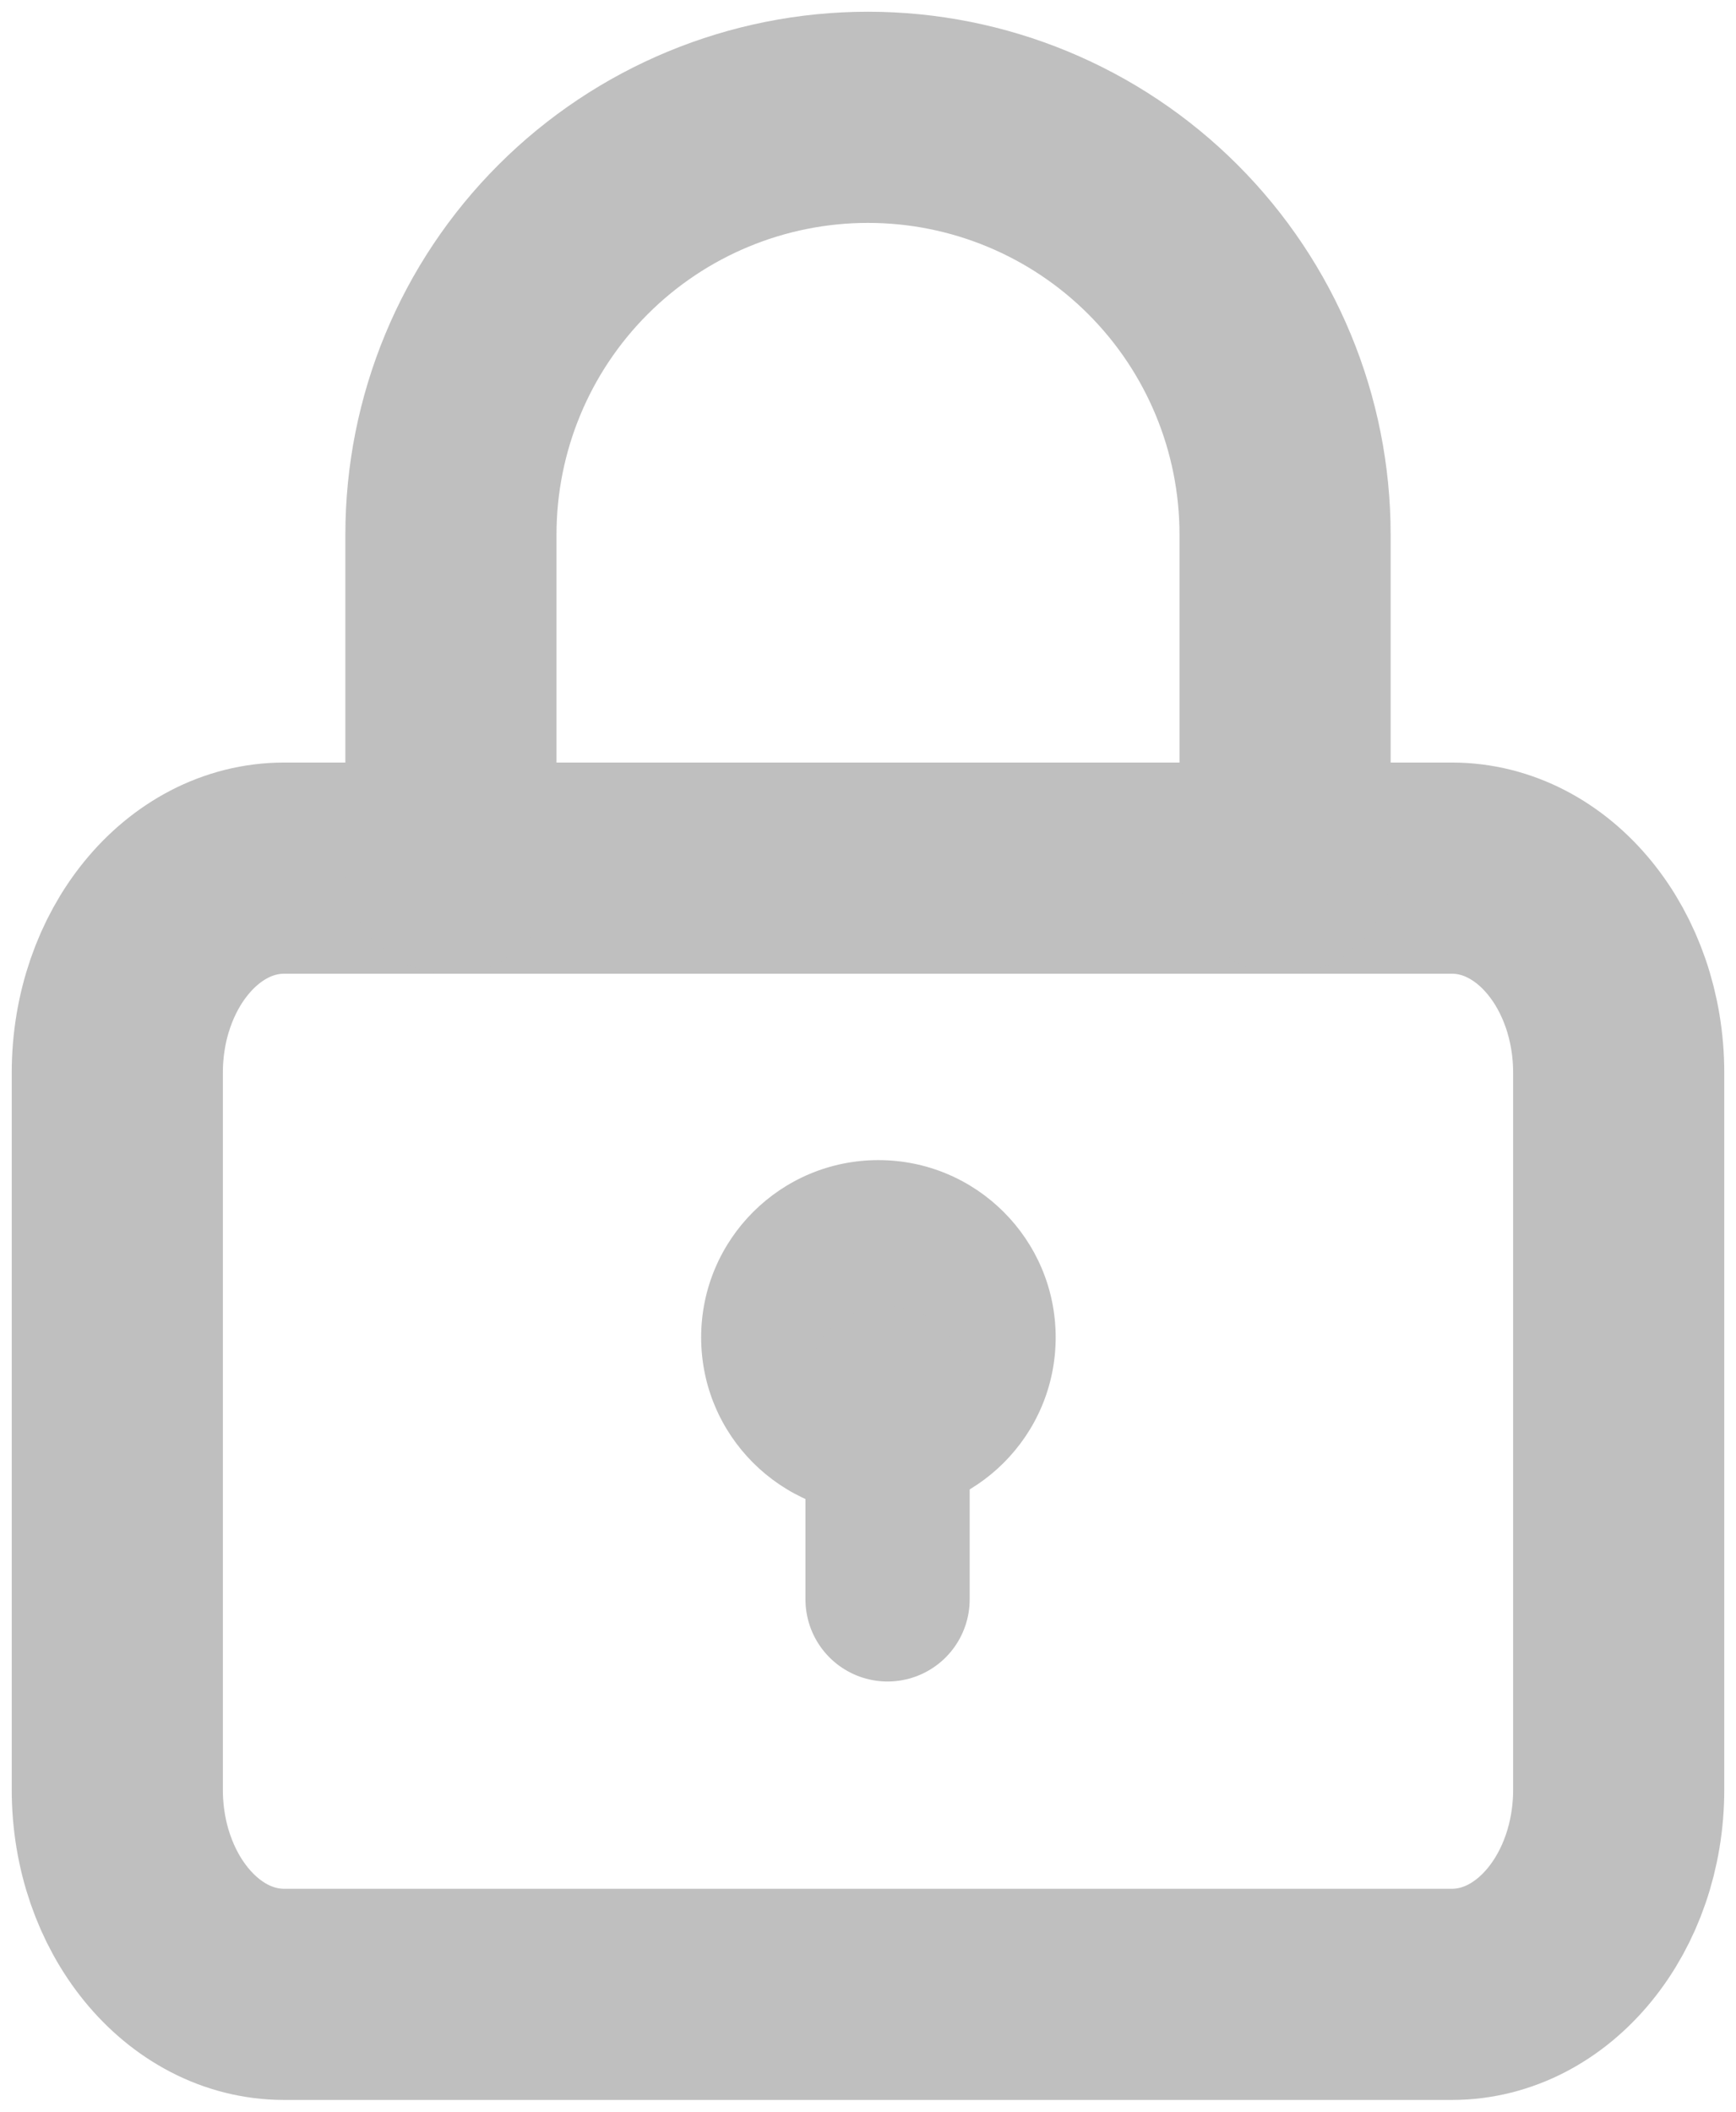 <svg width="74" height="90" viewBox="0 0 74 90" fill="none" xmlns="http://www.w3.org/2000/svg">
<g id="Group 425">
<path id="Vector" d="M61.889 37H12.111C8.184 37 5 40.907 5 45.727V76.273C5 81.093 8.184 85 12.111 85H61.889C65.816 85 69 81.093 69 76.273V45.727C69 40.907 65.816 37 61.889 37Z" stroke="#BFBFBF" stroke-width="9" stroke-linecap="round" stroke-linejoin="round"/>
<path id="Vector_2" d="M19.222 37V22.778C19.222 18.063 21.095 13.541 24.429 10.207C27.763 6.873 32.285 5 37 5C41.715 5 46.237 6.873 49.571 10.207C52.905 13.541 54.778 18.063 54.778 22.778V37" stroke="#BFBFBF" stroke-width="9" stroke-linecap="round" stroke-linejoin="round"/>
<circle id="Ellipse 43" cx="37.444" cy="57" r="7.556" fill="#BFBFBF"/>
<line id="Line 21" x1="37.834" y1="59.166" x2="37.834" y2="68.166" stroke="#BFBFBF" stroke-width="7" stroke-linecap="round"/>
</g>
</svg>
